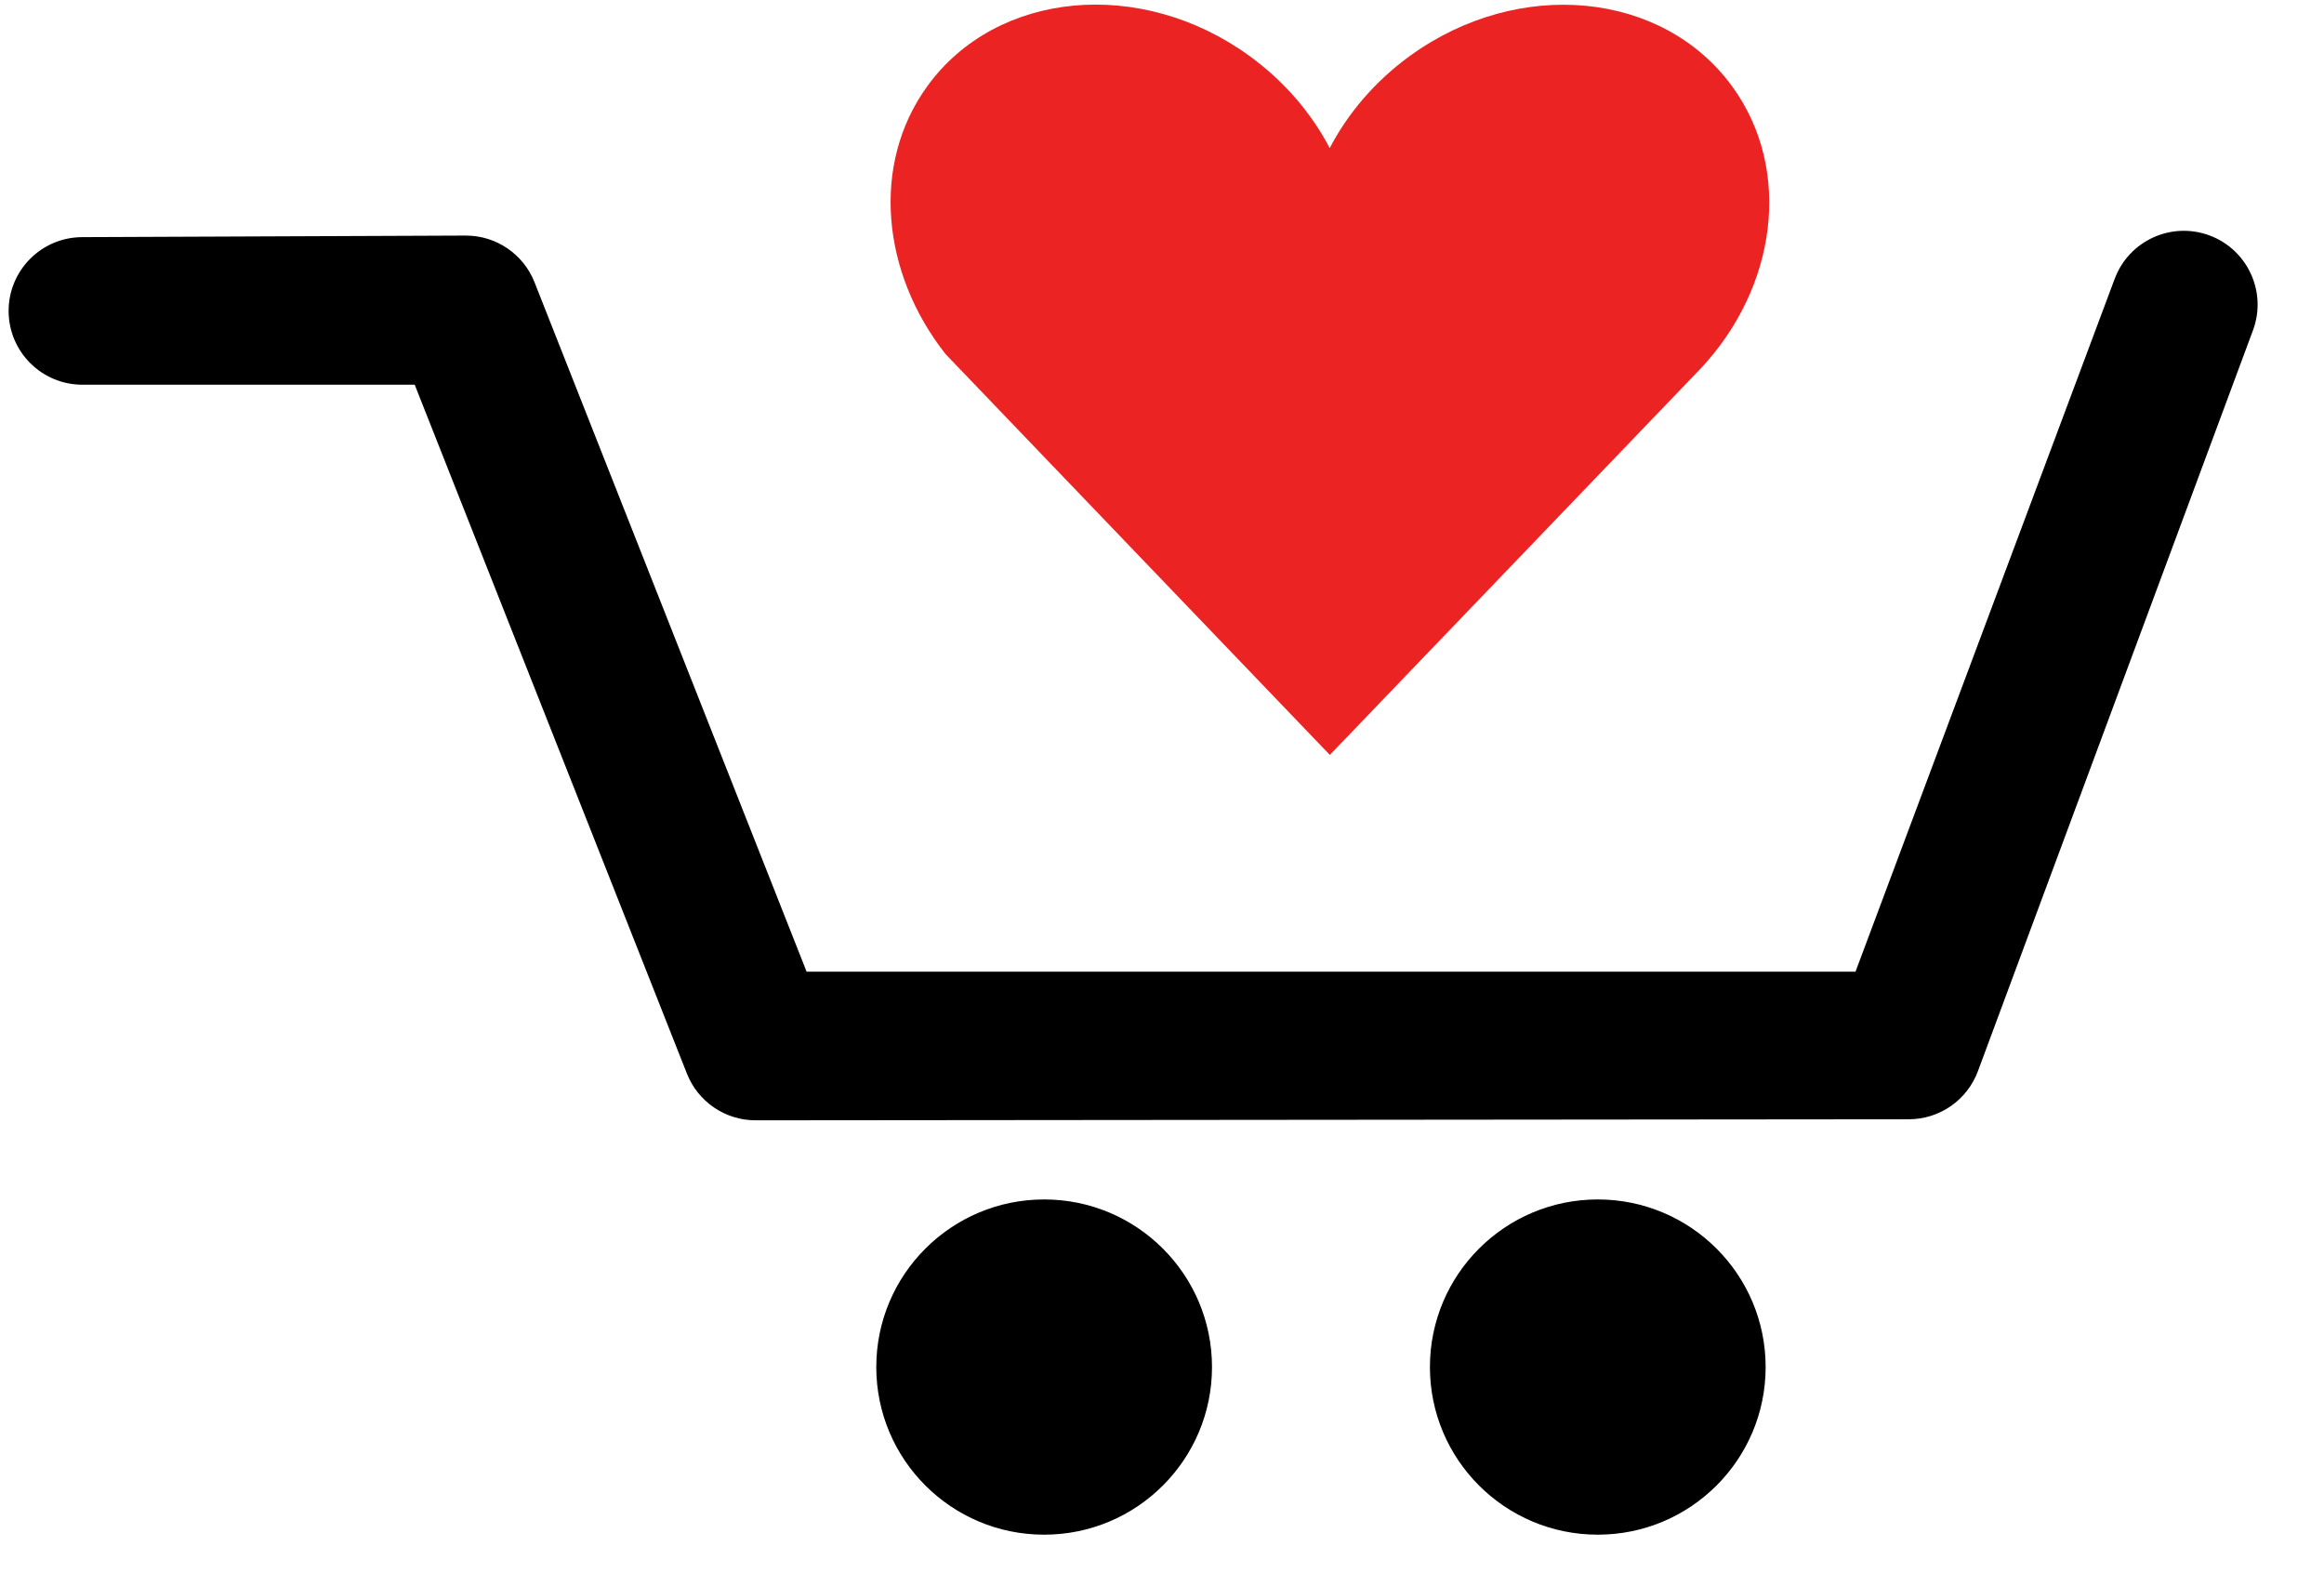 <?xml version="1.0" encoding="UTF-8" standalone="no"?>
<svg viewBox="0 0 315 215" version="1.1" xmlns="http://www.w3.org/2000/svg">
    <g id="Page 1" fill="rgb(206,206,206)" fill-rule="evenodd">
        <g id="Group">
            <path d="M141.525,208 C154.091,208 164.277,197.829 164.277,185.283 C164.277,172.736 154.091,162.565 141.525,162.565 C128.96,162.565 118.773,172.736 118.773,185.283 C118.773,197.829 128.96,208 141.525,208 Z M141.525,208" id="Oval 1" fill="rgb(0,0,0)"></path>
            <path d="M216.567,208 C229.133,208 239.319,197.829 239.319,185.283 C239.319,172.736 229.133,162.565 216.567,162.565 C204.002,162.565 193.815,172.736 193.815,185.283 C193.815,197.829 204.002,208 216.567,208 Z M216.567,208" id="Oval 1 copy" fill="rgb(0,0,0)"></path>
            <path d="M125.708,11.655 C135.106,-1.28 154.649,-3.102 169.359,7.586 C174.102,11.032 177.763,15.357 180.232,20.07 C182.697,15.355 186.354,11.029 191.093,7.586 C205.803,-3.102 225.372,-1.244 234.802,11.735 C243.017,23.042 240.827,39.059 230.4,50.065 L180.249,102.316 L128.177,48.009 C119.509,37.038 118.004,22.258 125.708,11.655 Z M125.708,11.655" id="Oval 3" fill="rgb(235,36,35)"></path>
            <path d="M56.211,52.14 L93.102,145.498 C94.607,149.327 98.304,151.844 102.419,151.841 L258.726,151.699 C262.903,151.695 266.638,149.096 268.091,145.18 L305.375,44.765 C307.297,39.588 304.658,33.832 299.481,31.91 C294.303,29.987 288.548,32.626 286.625,37.804 L251.498,131.699 L109.33,131.699 L72.456,38.27 C70.947,34.43 67.234,31.911 63.108,31.928 L11.128,32.14 C5.605,32.163 1.146,36.658 1.168,42.181 C1.191,47.704 5.686,52.163 11.209,52.14 L56.211,52.14 Z M56.211,52.14" id="Path 1" fill="rgb(0,0,0)"></path>
        </g>
    </g>
</svg>